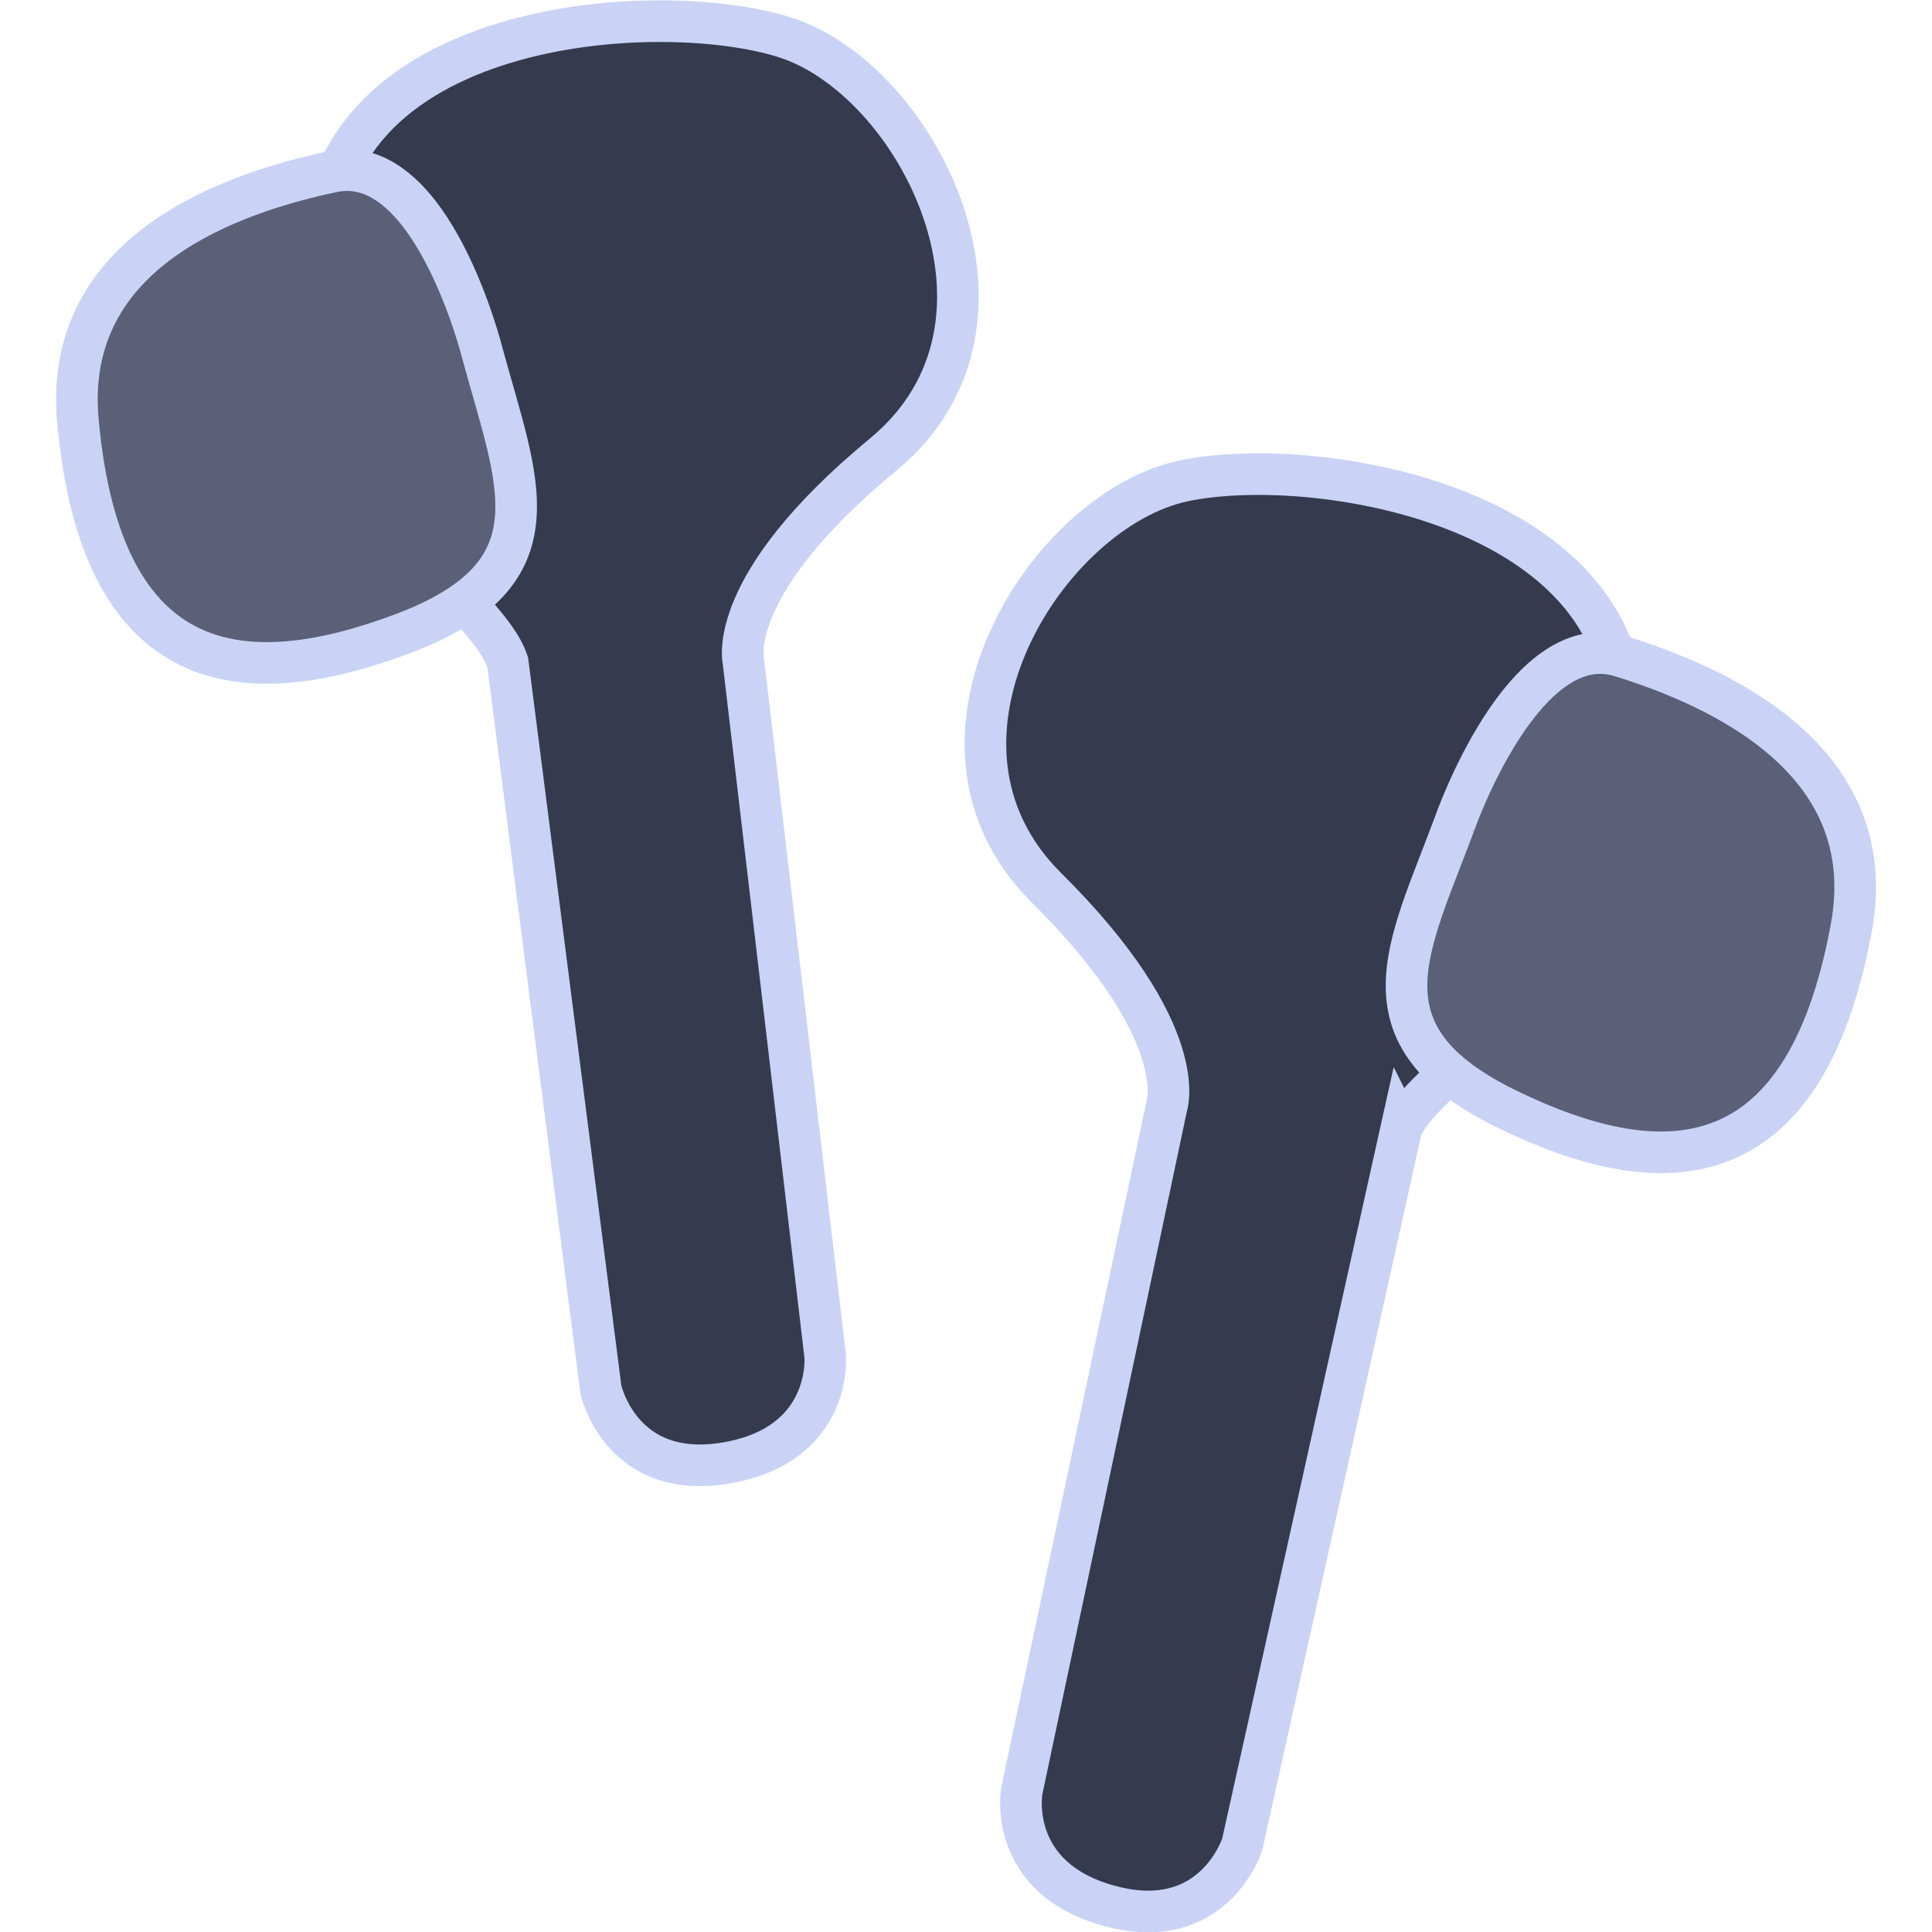 <?xml version="1.0" encoding="UTF-8" standalone="no"?>
<!-- Created with Inkscape (http://www.inkscape.org/) -->

<svg
   width="210mm"
   height="210mm"
   viewBox="0 0 210 210"
   version="1.1"
   id="svg309"
   inkscape:version="1.2.1 (9c6d41e410, 2022-07-14, custom)"
   sodipodi:docname="buds ink file.svg"
   xml:space="preserve"
   inkscape:export-filename="buds pl.svg"
   inkscape:export-xdpi="96"
   inkscape:export-ydpi="96"
   xmlns:inkscape="http://www.inkscape.org/namespaces/inkscape"
   xmlns:sodipodi="http://sodipodi.sourceforge.net/DTD/sodipodi-0.dtd"
   xmlns="http://www.w3.org/2000/svg"
   xmlns:svg="http://www.w3.org/2000/svg"><sodipodi:namedview
     id="namedview311"
     pagecolor="#505050"
     bordercolor="#eeeeee"
     borderopacity="1"
     inkscape:showpageshadow="0"
     inkscape:pageopacity="0"
     inkscape:pagecheckerboard="0"
     inkscape:deskcolor="#505050"
     inkscape:document-units="mm"
     showgrid="false"
     inkscape:zoom="0.39063903"
     inkscape:cx="465.90327"
     inkscape:cy="500.46203"
     inkscape:window-width="943"
     inkscape:window-height="1020"
     inkscape:window-x="6"
     inkscape:window-y="46"
     inkscape:window-maximized="0"
     inkscape:current-layer="layer2"
     inkscape:lockguides="true" /><defs
     id="defs306" /><g
     inkscape:groupmode="layer"
     id="layer2"
     inkscape:label="Layer 2"><path
       style="fill:#363a4f;stroke:#cad3f5;stroke-width:4.523;stroke-linecap:butt;stroke-linejoin:miter;stroke-dasharray:none;stroke-opacity:1"
       d="m 55.188,71.988 10.118,79.008 c 0,0 2.131,10.004 13.675,8.015 11.545,-1.989 10.716,-11.595 10.716,-11.595 L 80.812,71.935 c 0,0 -2.158,-8.217 15.176,-22.522 C 113.322,35.107 99.705,8.523 85.2,4.022 70.696,-0.478 32.552,2.388 35.052,30.396 37.552,58.404 52.826,64.84 55.188,71.988 Z"
       id="path1588"
       sodipodi:nodetypes="ccsccssssc" /><path
       style="fill:#5b6078;stroke:#cad3f5;stroke-width:4.523;stroke-linecap:butt;stroke-linejoin:miter;stroke-dasharray:none;stroke-opacity:1"
       d="m 52.459,38.488 c 0,0 -5.463,-22.117 -16.29,-19.833 C 25.342,20.94 6.796,27.183 8.465,45.712 11.02,74.056 26.747,75.321 43.906,68.828 61.066,62.335 56.248,52.464 52.459,38.488 Z"
       id="path1688"
       sodipodi:nodetypes="csssc" /><path
       style="fill:#363a4f;stroke:#cad3f5;stroke-width:4.523;stroke-linecap:butt;stroke-linejoin:miter;stroke-dasharray:none;stroke-opacity:1"
       d="m 152.313,122.696 -17.284,77.755 c 0,0 -3.034,9.768 -14.349,6.734 -11.315,-3.034 -9.614,-12.524 -9.614,-12.524 l 15.736,-74.355 c 0,0 2.899,-7.985 -13.058,-23.813 -15.957,-15.828 0.029,-41.059 14.884,-44.217 14.855,-3.158 52.578,3.176 47.533,30.839 -5.045,27.663 -20.843,32.679 -23.847,39.582 z"
       id="path1700"
       sodipodi:nodetypes="ccsccssssc" /><path
       style="fill:#5b6078;stroke:#cad3f5;stroke-width:4.523;stroke-linecap:butt;stroke-linejoin:miter;stroke-dasharray:none;stroke-opacity:1"
       d="m 158.087,89.584 c 0,0 7.458,-21.527 18.032,-18.264 10.574,3.263 28.473,11.172 25.12,29.471 -5.13,27.993 -20.907,27.818 -37.402,19.786 -16.495,-8.031 -10.797,-17.421 -5.749,-30.994 z"
       id="path1702"
       sodipodi:nodetypes="csssc" /></g></svg>
